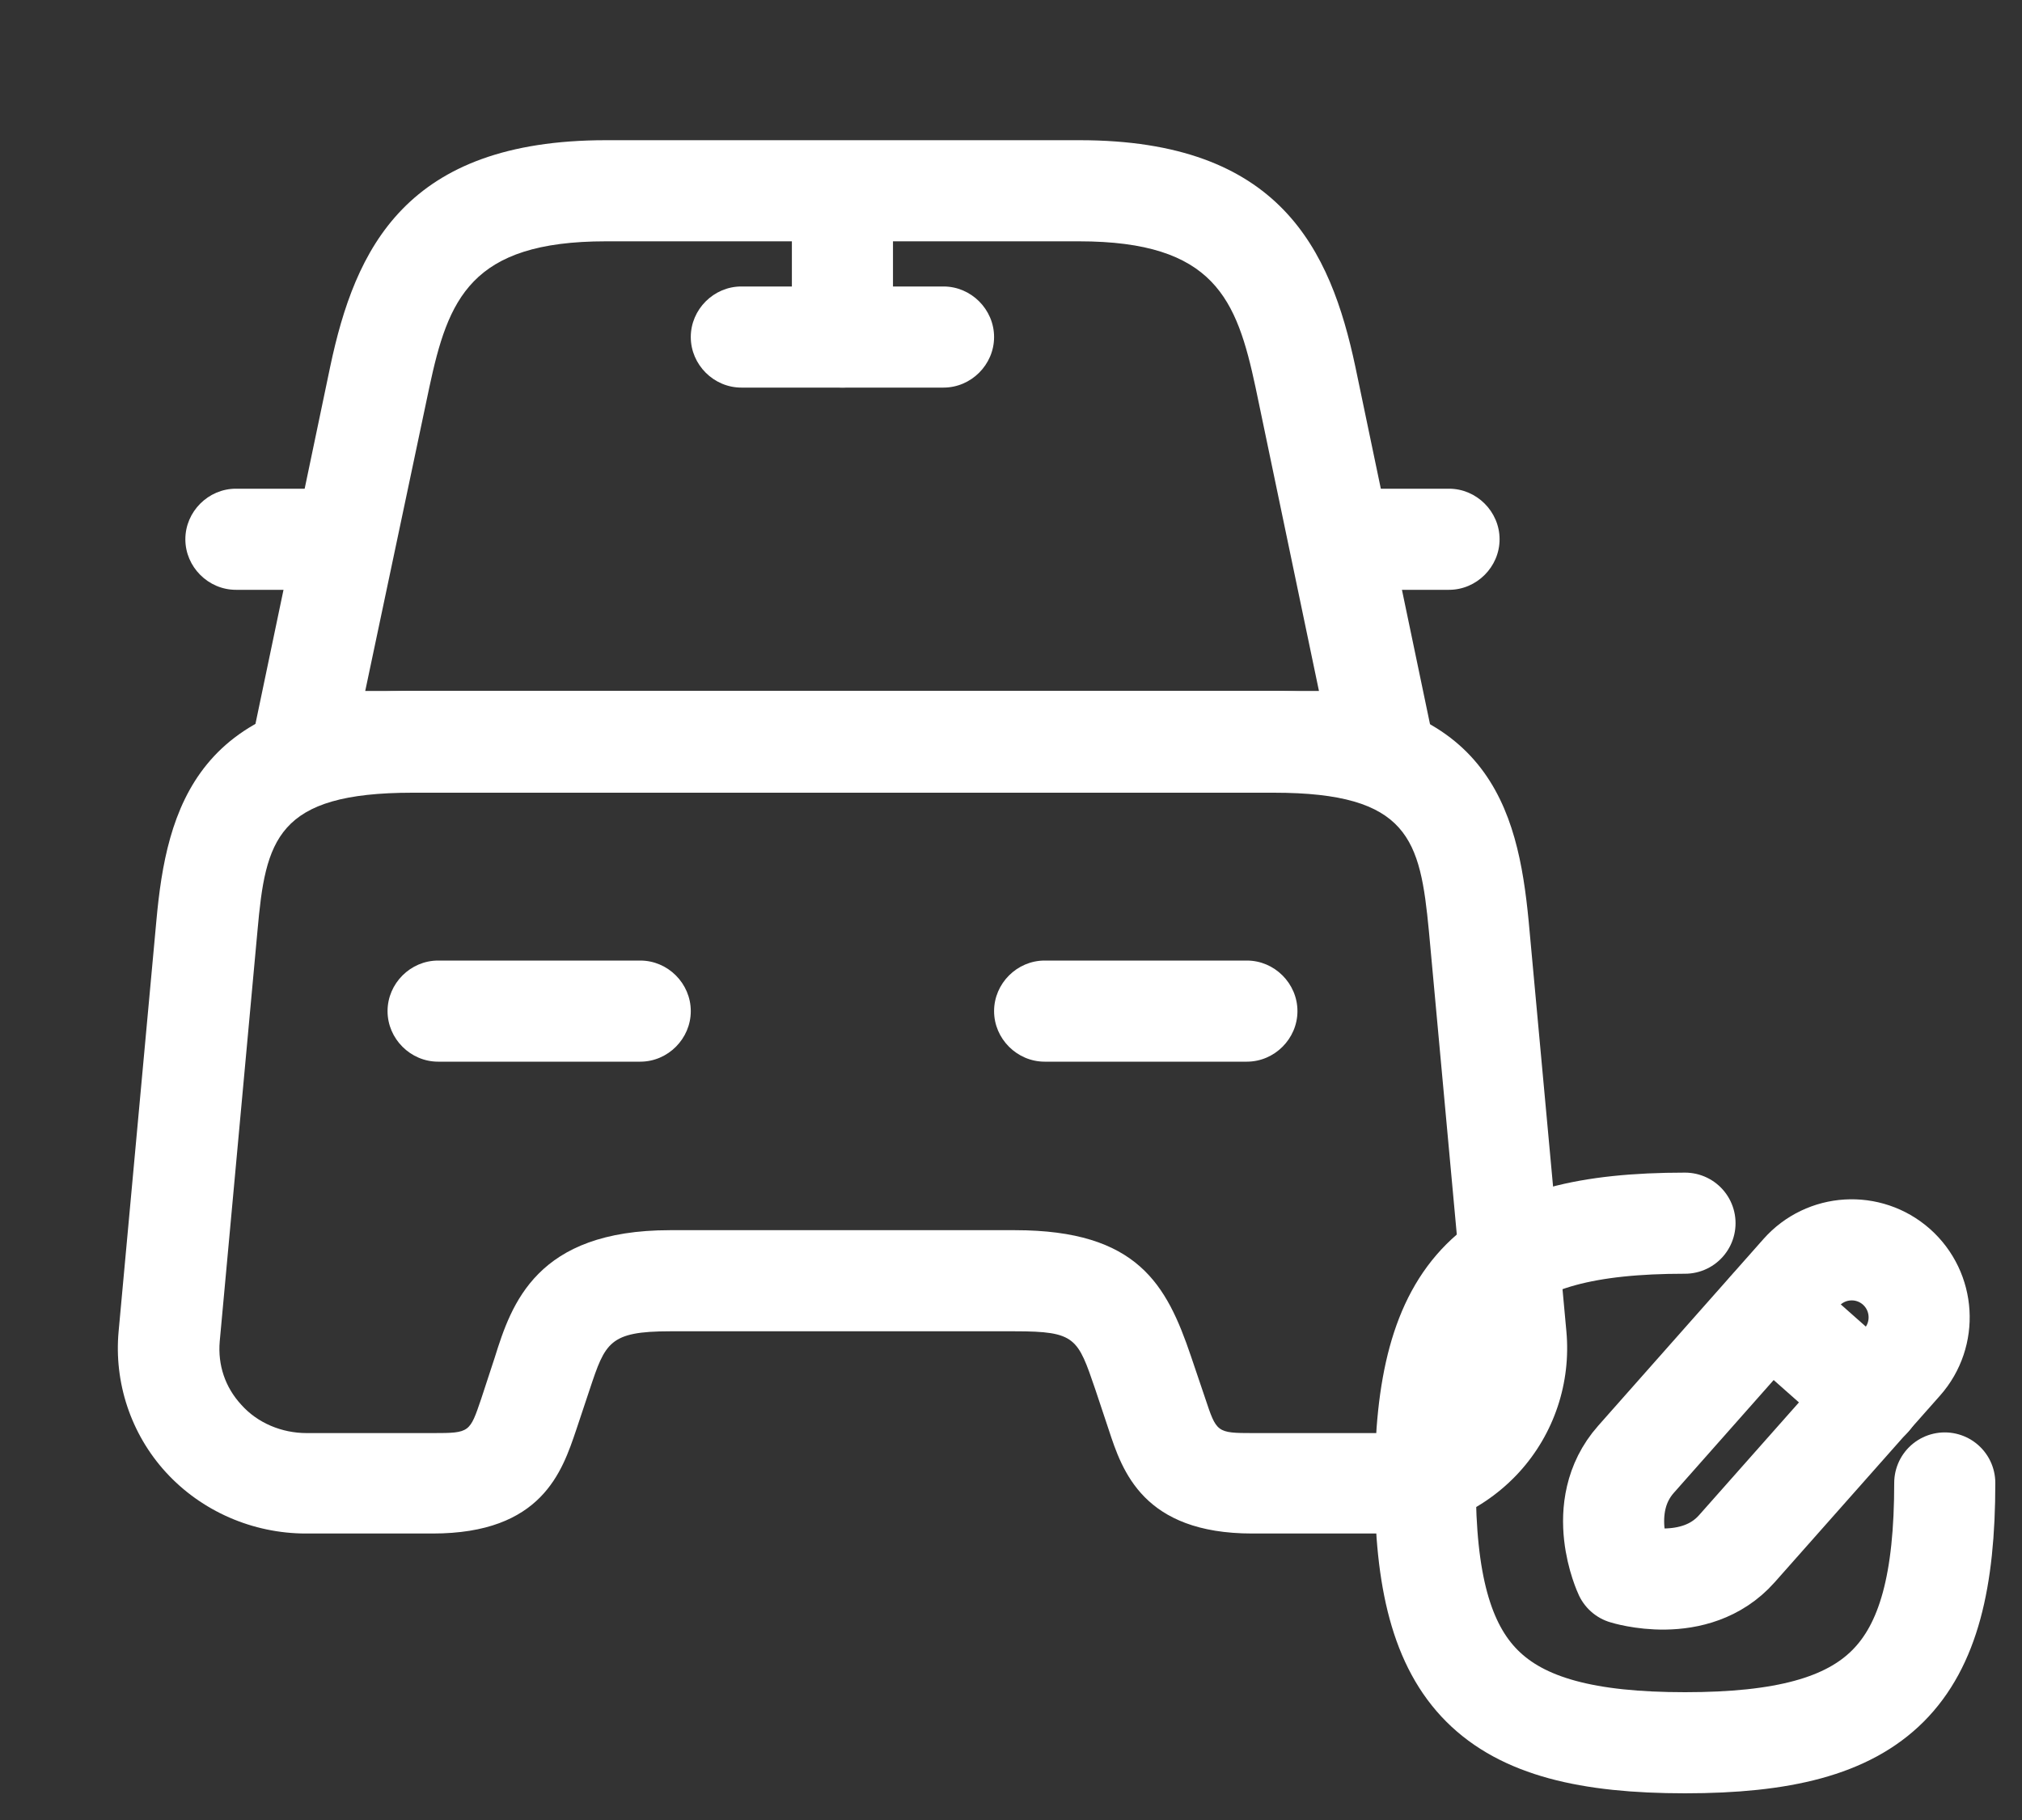 <svg width="30" height="27" viewBox="0 0 30 27" fill="none" xmlns="http://www.w3.org/2000/svg">
<rect x="0" y="0" width="30" height="27" fill="#333333" stroke="none"/>
<path d="M25 18.146C22.11 18.146 21.146 19.11 21.146 22C21.146 24.891 22.11 25.854 25 25.854C27.891 25.854 28.854 24.891 28.854 22" stroke="white" stroke-width="1.5" stroke-linecap="round" stroke-linejoin="round"/>
<path fill-rule="evenodd" clip-rule="evenodd" d="M28.137 18.793V18.793C27.723 18.427 27.091 18.465 26.725 18.879C26.725 18.879 24.905 20.936 24.273 21.649C23.641 22.363 24.105 23.348 24.105 23.348C24.105 23.348 25.148 23.678 25.77 22.975C26.393 22.272 28.223 20.206 28.223 20.206C28.589 19.792 28.55 19.16 28.137 18.793Z" stroke="white" stroke-width="1.5" stroke-linecap="round" stroke-linejoin="round"/>
<path d="M26.254 19.417L27.752 20.743" stroke="white" stroke-width="1.5" stroke-linecap="round" stroke-linejoin="round"/>
<path d="M20.499 11.75H4.499C4.269 11.75 4.059 11.65 3.919 11.47C3.779 11.3 3.719 11.06 3.769 10.84L4.899 5.44C5.269 3.69 6.019 2.08 8.989 2.08H16.019C18.989 2.08 19.739 3.7 20.109 5.44L21.239 10.85C21.289 11.07 21.229 11.3 21.089 11.48C20.939 11.65 20.729 11.75 20.499 11.75ZM5.419 10.25H19.569L18.629 5.75C18.349 4.44 18.019 3.58 16.009 3.58H8.989C6.979 3.58 6.649 4.44 6.369 5.75L5.419 10.25Z" fill="white"/>
<path d="M20.46 22.75H18.58C16.96 22.75 16.65 21.82 16.45 21.21L16.25 20.61C15.99 19.85 15.96 19.75 15.06 19.75H9.94C9.04 19.75 8.98 19.92 8.75 20.61L8.55 21.21C8.34 21.83 8.04 22.75 6.42 22.75H4.54C3.75 22.75 2.99 22.42 2.46 21.84C1.94 21.27 1.69 20.51 1.76 19.75L2.32 13.66C2.47 12.01 2.91 10.25 6.12 10.25H18.88C22.09 10.25 22.52 12.01 22.68 13.66L23.24 19.75C23.31 20.51 23.06 21.27 22.54 21.84C22.01 22.42 21.25 22.75 20.46 22.75ZM9.94 18.25H15.06C16.88 18.25 17.31 19.06 17.67 20.12L17.88 20.74C18.05 21.25 18.05 21.26 18.59 21.26H20.47C20.84 21.26 21.19 21.11 21.44 20.84C21.68 20.58 21.79 20.25 21.76 19.9L21.2 13.81C21.07 12.46 20.91 11.76 18.9 11.76H6.12C4.1 11.76 3.94 12.46 3.82 13.81L3.26 19.9C3.23 20.25 3.34 20.58 3.58 20.84C3.82 21.11 4.18 21.26 4.55 21.26H6.43C6.97 21.26 6.97 21.25 7.14 20.75L7.34 20.14C7.59 19.34 7.96 18.25 9.94 18.25Z" fill="white"/>
<path d="M4.5 8.75H3.5C3.09 8.75 2.75 8.41 2.75 8C2.75 7.59 3.09 7.25 3.5 7.25H4.5C4.91 7.25 5.25 7.59 5.25 8C5.25 8.41 4.91 8.75 4.5 8.75Z" fill="white"/>
<path d="M21.499 8.75H20.499C20.089 8.75 19.749 8.41 19.749 8C19.749 7.59 20.089 7.25 20.499 7.25H21.499C21.909 7.25 22.249 7.59 22.249 8C22.249 8.41 21.909 8.75 21.499 8.75Z" fill="white"/>
<path d="M12.499 5.75C12.089 5.75 11.749 5.41 11.749 5V3C11.749 2.59 12.089 2.25 12.499 2.25C12.909 2.25 13.249 2.59 13.249 3V5C13.249 5.41 12.909 5.75 12.499 5.75Z" fill="white"/>
<path d="M13.999 5.75H10.999C10.589 5.75 10.249 5.41 10.249 5C10.249 4.59 10.589 4.25 10.999 4.25H13.999C14.409 4.25 14.749 4.59 14.749 5C14.749 5.41 14.409 5.75 13.999 5.75Z" fill="white"/>
<path d="M9.5 15.75H6.5C6.09 15.75 5.75 15.41 5.75 15C5.75 14.59 6.09 14.25 6.5 14.25H9.5C9.91 14.25 10.249 14.59 10.249 15C10.249 15.41 9.91 15.75 9.5 15.75Z" fill="white"/>
<path d="M18.5 15.75H15.499C15.089 15.75 14.749 15.41 14.749 15C14.749 14.59 15.089 14.25 15.499 14.25H18.5C18.91 14.25 19.25 14.59 19.25 15C19.25 15.41 18.91 15.75 18.5 15.75Z" fill="white"/>
</svg>
